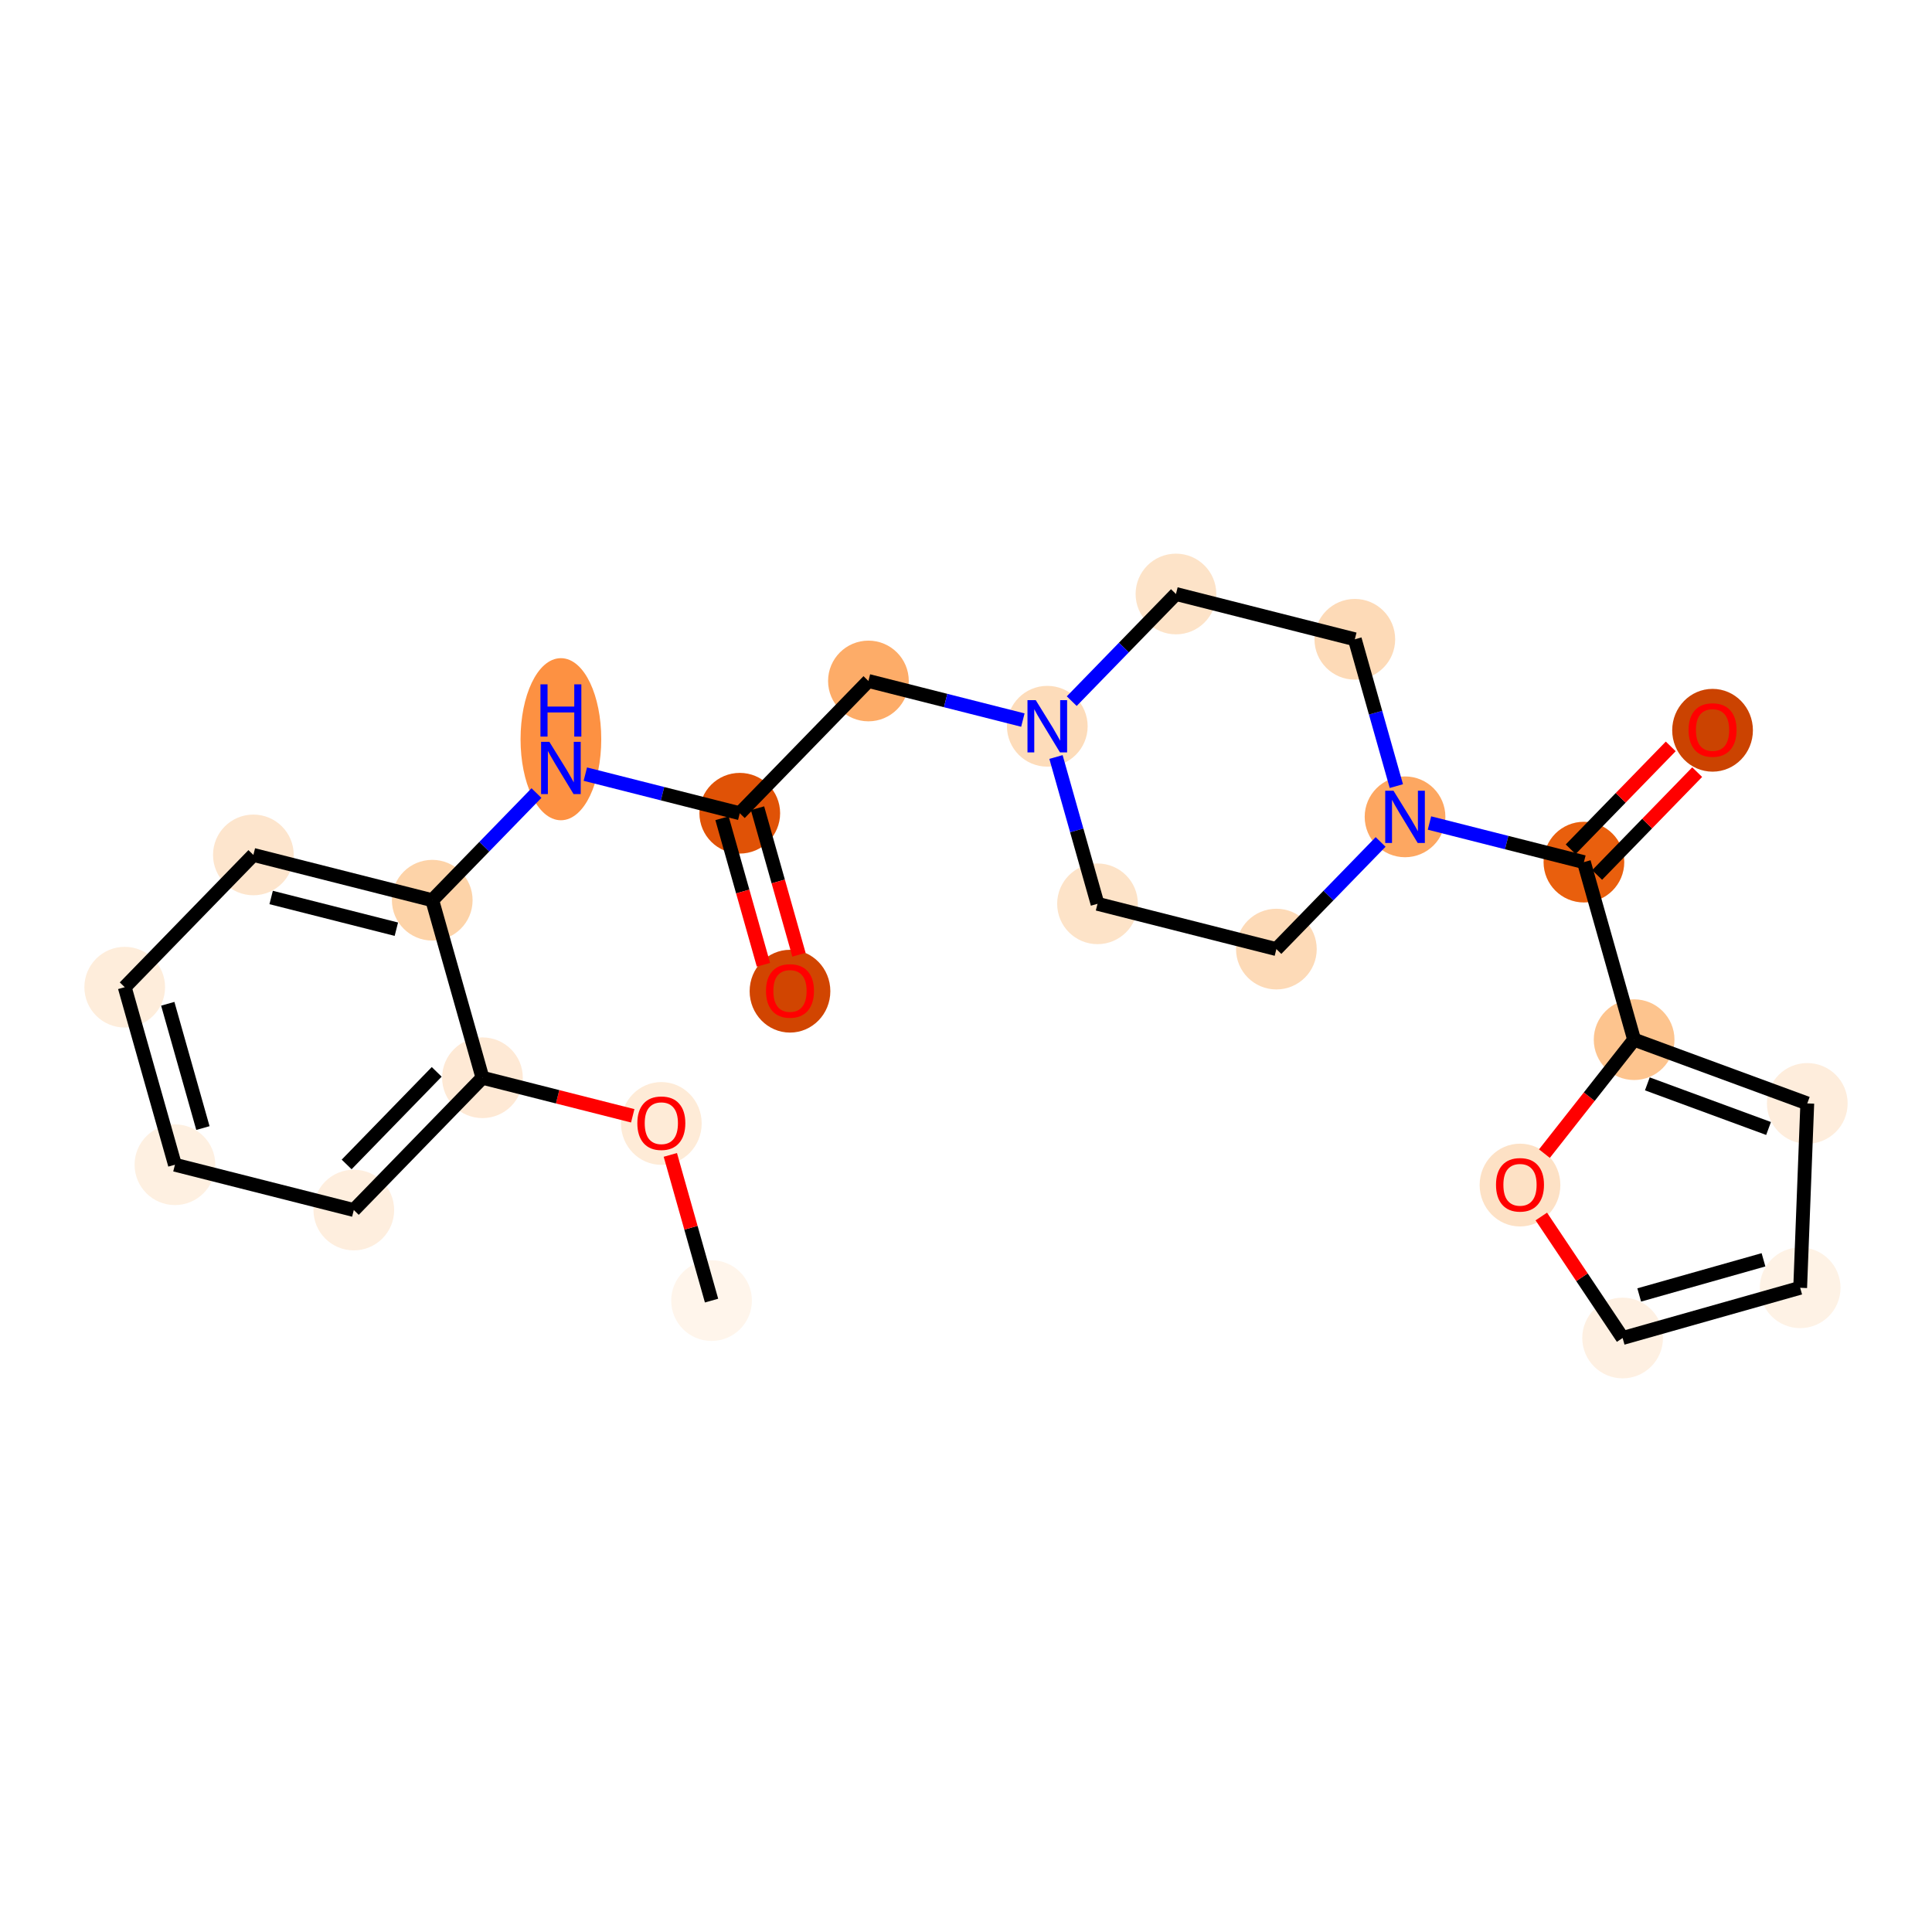 <?xml version='1.0' encoding='iso-8859-1'?>
<svg version='1.1' baseProfile='full'
              xmlns='http://www.w3.org/2000/svg'
                      xmlns:rdkit='http://www.rdkit.org/xml'
                      xmlns:xlink='http://www.w3.org/1999/xlink'
                  xml:space='preserve'
width='280px' height='280px' viewBox='0 0 280 280'>
<!-- END OF HEADER -->
<rect style='opacity:1.0;fill:#FFFFFF;stroke:none' width='280' height='280' x='0' y='0'> </rect>
<ellipse cx='103.123' cy='188.493' rx='5.348' ry='5.348'  style='fill:#FFF5EB;fill-rule:evenodd;stroke:#FFF5EB;stroke-width:1.0px;stroke-linecap:butt;stroke-linejoin:miter;stroke-opacity:1' />
<ellipse cx='95.845' cy='162.82' rx='5.348' ry='5.499'  style='fill:#FEEBD7;fill-rule:evenodd;stroke:#FEEBD7;stroke-width:1.0px;stroke-linecap:butt;stroke-linejoin:miter;stroke-opacity:1' />
<ellipse cx='69.922' cy='156.197' rx='5.348' ry='5.348'  style='fill:#FEE9D5;fill-rule:evenodd;stroke:#FEE9D5;stroke-width:1.0px;stroke-linecap:butt;stroke-linejoin:miter;stroke-opacity:1' />
<ellipse cx='51.276' cy='175.366' rx='5.348' ry='5.348'  style='fill:#FEEEDE;fill-rule:evenodd;stroke:#FEEEDE;stroke-width:1.0px;stroke-linecap:butt;stroke-linejoin:miter;stroke-opacity:1' />
<ellipse cx='25.353' cy='168.802' rx='5.348' ry='5.348'  style='fill:#FEF0E1;fill-rule:evenodd;stroke:#FEF0E1;stroke-width:1.0px;stroke-linecap:butt;stroke-linejoin:miter;stroke-opacity:1' />
<ellipse cx='18.076' cy='143.071' rx='5.348' ry='5.348'  style='fill:#FEEDDB;fill-rule:evenodd;stroke:#FEEDDB;stroke-width:1.0px;stroke-linecap:butt;stroke-linejoin:miter;stroke-opacity:1' />
<ellipse cx='36.721' cy='123.902' rx='5.348' ry='5.348'  style='fill:#FDE5CD;fill-rule:evenodd;stroke:#FDE5CD;stroke-width:1.0px;stroke-linecap:butt;stroke-linejoin:miter;stroke-opacity:1' />
<ellipse cx='62.644' cy='130.465' rx='5.348' ry='5.348'  style='fill:#FDD3A8;fill-rule:evenodd;stroke:#FDD3A8;stroke-width:1.0px;stroke-linecap:butt;stroke-linejoin:miter;stroke-opacity:1' />
<ellipse cx='81.29' cy='107.132' rx='5.348' ry='11.245'  style='fill:#FD9142;fill-rule:evenodd;stroke:#FD9142;stroke-width:1.0px;stroke-linecap:butt;stroke-linejoin:miter;stroke-opacity:1' />
<ellipse cx='107.213' cy='117.86' rx='5.348' ry='5.348'  style='fill:#E05206;fill-rule:evenodd;stroke:#E05206;stroke-width:1.0px;stroke-linecap:butt;stroke-linejoin:miter;stroke-opacity:1' />
<ellipse cx='114.491' cy='143.651' rx='5.348' ry='5.499'  style='fill:#D14501;fill-rule:evenodd;stroke:#D14501;stroke-width:1.0px;stroke-linecap:butt;stroke-linejoin:miter;stroke-opacity:1' />
<ellipse cx='125.859' cy='98.692' rx='5.348' ry='5.348'  style='fill:#FDAC68;fill-rule:evenodd;stroke:#FDAC68;stroke-width:1.0px;stroke-linecap:butt;stroke-linejoin:miter;stroke-opacity:1' />
<ellipse cx='151.782' cy='105.255' rx='5.348' ry='5.355'  style='fill:#FDDCBA;fill-rule:evenodd;stroke:#FDDCBA;stroke-width:1.0px;stroke-linecap:butt;stroke-linejoin:miter;stroke-opacity:1' />
<ellipse cx='159.06' cy='130.987' rx='5.348' ry='5.348'  style='fill:#FDE3C8;fill-rule:evenodd;stroke:#FDE3C8;stroke-width:1.0px;stroke-linecap:butt;stroke-linejoin:miter;stroke-opacity:1' />
<ellipse cx='184.983' cy='137.55' rx='5.348' ry='5.348'  style='fill:#FDDAB7;fill-rule:evenodd;stroke:#FDDAB7;stroke-width:1.0px;stroke-linecap:butt;stroke-linejoin:miter;stroke-opacity:1' />
<ellipse cx='203.629' cy='118.382' rx='5.348' ry='5.355'  style='fill:#FDA761;fill-rule:evenodd;stroke:#FDA761;stroke-width:1.0px;stroke-linecap:butt;stroke-linejoin:miter;stroke-opacity:1' />
<ellipse cx='229.552' cy='124.945' rx='5.348' ry='5.348'  style='fill:#E95F0D;fill-rule:evenodd;stroke:#E95F0D;stroke-width:1.0px;stroke-linecap:butt;stroke-linejoin:miter;stroke-opacity:1' />
<ellipse cx='248.197' cy='105.836' rx='5.348' ry='5.499'  style='fill:#CB4301;fill-rule:evenodd;stroke:#CB4301;stroke-width:1.0px;stroke-linecap:butt;stroke-linejoin:miter;stroke-opacity:1' />
<ellipse cx='236.829' cy='150.677' rx='5.348' ry='5.348'  style='fill:#FDC48E;fill-rule:evenodd;stroke:#FDC48E;stroke-width:1.0px;stroke-linecap:butt;stroke-linejoin:miter;stroke-opacity:1' />
<ellipse cx='261.924' cy='159.914' rx='5.348' ry='5.348'  style='fill:#FEEDDC;fill-rule:evenodd;stroke:#FEEDDC;stroke-width:1.0px;stroke-linecap:butt;stroke-linejoin:miter;stroke-opacity:1' />
<ellipse cx='260.894' cy='186.636' rx='5.348' ry='5.348'  style='fill:#FEF2E5;fill-rule:evenodd;stroke:#FEF2E5;stroke-width:1.0px;stroke-linecap:butt;stroke-linejoin:miter;stroke-opacity:1' />
<ellipse cx='235.162' cy='193.913' rx='5.348' ry='5.348'  style='fill:#FEF0E2;fill-rule:evenodd;stroke:#FEF0E2;stroke-width:1.0px;stroke-linecap:butt;stroke-linejoin:miter;stroke-opacity:1' />
<ellipse cx='220.289' cy='171.749' rx='5.348' ry='5.499'  style='fill:#FDE1C5;fill-rule:evenodd;stroke:#FDE1C5;stroke-width:1.0px;stroke-linecap:butt;stroke-linejoin:miter;stroke-opacity:1' />
<ellipse cx='196.351' cy='92.65' rx='5.348' ry='5.348'  style='fill:#FDDAB7;fill-rule:evenodd;stroke:#FDDAB7;stroke-width:1.0px;stroke-linecap:butt;stroke-linejoin:miter;stroke-opacity:1' />
<ellipse cx='170.428' cy='86.087' rx='5.348' ry='5.348'  style='fill:#FDE3C8;fill-rule:evenodd;stroke:#FDE3C8;stroke-width:1.0px;stroke-linecap:butt;stroke-linejoin:miter;stroke-opacity:1' />
<path class='bond-0 atom-0 atom-1' d='M 103.123,188.493 L 100.137,177.934' style='fill:none;fill-rule:evenodd;stroke:#000000;stroke-width:2.0px;stroke-linecap:butt;stroke-linejoin:miter;stroke-opacity:1' />
<path class='bond-0 atom-0 atom-1' d='M 100.137,177.934 L 97.15,167.376' style='fill:none;fill-rule:evenodd;stroke:#FF0000;stroke-width:2.0px;stroke-linecap:butt;stroke-linejoin:miter;stroke-opacity:1' />
<path class='bond-1 atom-1 atom-2' d='M 91.7,161.711 L 80.811,158.954' style='fill:none;fill-rule:evenodd;stroke:#FF0000;stroke-width:2.0px;stroke-linecap:butt;stroke-linejoin:miter;stroke-opacity:1' />
<path class='bond-1 atom-1 atom-2' d='M 80.811,158.954 L 69.922,156.197' style='fill:none;fill-rule:evenodd;stroke:#000000;stroke-width:2.0px;stroke-linecap:butt;stroke-linejoin:miter;stroke-opacity:1' />
<path class='bond-2 atom-2 atom-3' d='M 69.922,156.197 L 51.276,175.366' style='fill:none;fill-rule:evenodd;stroke:#000000;stroke-width:2.0px;stroke-linecap:butt;stroke-linejoin:miter;stroke-opacity:1' />
<path class='bond-2 atom-2 atom-3' d='M 63.291,155.343 L 50.239,168.761' style='fill:none;fill-rule:evenodd;stroke:#000000;stroke-width:2.0px;stroke-linecap:butt;stroke-linejoin:miter;stroke-opacity:1' />
<path class='bond-24 atom-7 atom-2' d='M 62.644,130.465 L 69.922,156.197' style='fill:none;fill-rule:evenodd;stroke:#000000;stroke-width:2.0px;stroke-linecap:butt;stroke-linejoin:miter;stroke-opacity:1' />
<path class='bond-3 atom-3 atom-4' d='M 51.276,175.366 L 25.353,168.802' style='fill:none;fill-rule:evenodd;stroke:#000000;stroke-width:2.0px;stroke-linecap:butt;stroke-linejoin:miter;stroke-opacity:1' />
<path class='bond-4 atom-4 atom-5' d='M 25.353,168.802 L 18.076,143.071' style='fill:none;fill-rule:evenodd;stroke:#000000;stroke-width:2.0px;stroke-linecap:butt;stroke-linejoin:miter;stroke-opacity:1' />
<path class='bond-4 atom-4 atom-5' d='M 29.408,163.487 L 24.314,145.475' style='fill:none;fill-rule:evenodd;stroke:#000000;stroke-width:2.0px;stroke-linecap:butt;stroke-linejoin:miter;stroke-opacity:1' />
<path class='bond-5 atom-5 atom-6' d='M 18.076,143.071 L 36.721,123.902' style='fill:none;fill-rule:evenodd;stroke:#000000;stroke-width:2.0px;stroke-linecap:butt;stroke-linejoin:miter;stroke-opacity:1' />
<path class='bond-6 atom-6 atom-7' d='M 36.721,123.902 L 62.644,130.465' style='fill:none;fill-rule:evenodd;stroke:#000000;stroke-width:2.0px;stroke-linecap:butt;stroke-linejoin:miter;stroke-opacity:1' />
<path class='bond-6 atom-6 atom-7' d='M 39.297,130.071 L 57.443,134.666' style='fill:none;fill-rule:evenodd;stroke:#000000;stroke-width:2.0px;stroke-linecap:butt;stroke-linejoin:miter;stroke-opacity:1' />
<path class='bond-7 atom-7 atom-8' d='M 62.644,130.465 L 70.197,122.701' style='fill:none;fill-rule:evenodd;stroke:#000000;stroke-width:2.0px;stroke-linecap:butt;stroke-linejoin:miter;stroke-opacity:1' />
<path class='bond-7 atom-7 atom-8' d='M 70.197,122.701 L 77.749,114.937' style='fill:none;fill-rule:evenodd;stroke:#0000FF;stroke-width:2.0px;stroke-linecap:butt;stroke-linejoin:miter;stroke-opacity:1' />
<path class='bond-8 atom-8 atom-9' d='M 84.831,112.193 L 96.022,115.027' style='fill:none;fill-rule:evenodd;stroke:#0000FF;stroke-width:2.0px;stroke-linecap:butt;stroke-linejoin:miter;stroke-opacity:1' />
<path class='bond-8 atom-8 atom-9' d='M 96.022,115.027 L 107.213,117.86' style='fill:none;fill-rule:evenodd;stroke:#000000;stroke-width:2.0px;stroke-linecap:butt;stroke-linejoin:miter;stroke-opacity:1' />
<path class='bond-9 atom-9 atom-10' d='M 104.64,118.588 L 107.643,129.205' style='fill:none;fill-rule:evenodd;stroke:#000000;stroke-width:2.0px;stroke-linecap:butt;stroke-linejoin:miter;stroke-opacity:1' />
<path class='bond-9 atom-9 atom-10' d='M 107.643,129.205 L 110.646,139.822' style='fill:none;fill-rule:evenodd;stroke:#FF0000;stroke-width:2.0px;stroke-linecap:butt;stroke-linejoin:miter;stroke-opacity:1' />
<path class='bond-9 atom-9 atom-10' d='M 109.786,117.133 L 112.789,127.75' style='fill:none;fill-rule:evenodd;stroke:#000000;stroke-width:2.0px;stroke-linecap:butt;stroke-linejoin:miter;stroke-opacity:1' />
<path class='bond-9 atom-9 atom-10' d='M 112.789,127.75 L 115.792,138.367' style='fill:none;fill-rule:evenodd;stroke:#FF0000;stroke-width:2.0px;stroke-linecap:butt;stroke-linejoin:miter;stroke-opacity:1' />
<path class='bond-10 atom-9 atom-11' d='M 107.213,117.86 L 125.859,98.692' style='fill:none;fill-rule:evenodd;stroke:#000000;stroke-width:2.0px;stroke-linecap:butt;stroke-linejoin:miter;stroke-opacity:1' />
<path class='bond-11 atom-11 atom-12' d='M 125.859,98.692 L 137.05,101.525' style='fill:none;fill-rule:evenodd;stroke:#000000;stroke-width:2.0px;stroke-linecap:butt;stroke-linejoin:miter;stroke-opacity:1' />
<path class='bond-11 atom-11 atom-12' d='M 137.05,101.525 L 148.242,104.359' style='fill:none;fill-rule:evenodd;stroke:#0000FF;stroke-width:2.0px;stroke-linecap:butt;stroke-linejoin:miter;stroke-opacity:1' />
<path class='bond-12 atom-12 atom-13' d='M 153.042,109.71 L 156.051,120.349' style='fill:none;fill-rule:evenodd;stroke:#0000FF;stroke-width:2.0px;stroke-linecap:butt;stroke-linejoin:miter;stroke-opacity:1' />
<path class='bond-12 atom-12 atom-13' d='M 156.051,120.349 L 159.06,130.987' style='fill:none;fill-rule:evenodd;stroke:#000000;stroke-width:2.0px;stroke-linecap:butt;stroke-linejoin:miter;stroke-opacity:1' />
<path class='bond-25 atom-24 atom-12' d='M 170.428,86.087 L 162.875,93.851' style='fill:none;fill-rule:evenodd;stroke:#000000;stroke-width:2.0px;stroke-linecap:butt;stroke-linejoin:miter;stroke-opacity:1' />
<path class='bond-25 atom-24 atom-12' d='M 162.875,93.851 L 155.323,101.615' style='fill:none;fill-rule:evenodd;stroke:#0000FF;stroke-width:2.0px;stroke-linecap:butt;stroke-linejoin:miter;stroke-opacity:1' />
<path class='bond-13 atom-13 atom-14' d='M 159.06,130.987 L 184.983,137.55' style='fill:none;fill-rule:evenodd;stroke:#000000;stroke-width:2.0px;stroke-linecap:butt;stroke-linejoin:miter;stroke-opacity:1' />
<path class='bond-14 atom-14 atom-15' d='M 184.983,137.55 L 192.535,129.786' style='fill:none;fill-rule:evenodd;stroke:#000000;stroke-width:2.0px;stroke-linecap:butt;stroke-linejoin:miter;stroke-opacity:1' />
<path class='bond-14 atom-14 atom-15' d='M 192.535,129.786 L 200.088,122.022' style='fill:none;fill-rule:evenodd;stroke:#0000FF;stroke-width:2.0px;stroke-linecap:butt;stroke-linejoin:miter;stroke-opacity:1' />
<path class='bond-15 atom-15 atom-16' d='M 207.169,119.278 L 218.36,122.112' style='fill:none;fill-rule:evenodd;stroke:#0000FF;stroke-width:2.0px;stroke-linecap:butt;stroke-linejoin:miter;stroke-opacity:1' />
<path class='bond-15 atom-15 atom-16' d='M 218.36,122.112 L 229.552,124.945' style='fill:none;fill-rule:evenodd;stroke:#000000;stroke-width:2.0px;stroke-linecap:butt;stroke-linejoin:miter;stroke-opacity:1' />
<path class='bond-22 atom-15 atom-23' d='M 202.369,113.927 L 199.36,103.289' style='fill:none;fill-rule:evenodd;stroke:#0000FF;stroke-width:2.0px;stroke-linecap:butt;stroke-linejoin:miter;stroke-opacity:1' />
<path class='bond-22 atom-15 atom-23' d='M 199.36,103.289 L 196.351,92.65' style='fill:none;fill-rule:evenodd;stroke:#000000;stroke-width:2.0px;stroke-linecap:butt;stroke-linejoin:miter;stroke-opacity:1' />
<path class='bond-16 atom-16 atom-17' d='M 231.469,126.81 L 238.719,119.356' style='fill:none;fill-rule:evenodd;stroke:#000000;stroke-width:2.0px;stroke-linecap:butt;stroke-linejoin:miter;stroke-opacity:1' />
<path class='bond-16 atom-16 atom-17' d='M 238.719,119.356 L 245.969,111.903' style='fill:none;fill-rule:evenodd;stroke:#FF0000;stroke-width:2.0px;stroke-linecap:butt;stroke-linejoin:miter;stroke-opacity:1' />
<path class='bond-16 atom-16 atom-17' d='M 227.635,123.081 L 234.885,115.627' style='fill:none;fill-rule:evenodd;stroke:#000000;stroke-width:2.0px;stroke-linecap:butt;stroke-linejoin:miter;stroke-opacity:1' />
<path class='bond-16 atom-16 atom-17' d='M 234.885,115.627 L 242.136,108.173' style='fill:none;fill-rule:evenodd;stroke:#FF0000;stroke-width:2.0px;stroke-linecap:butt;stroke-linejoin:miter;stroke-opacity:1' />
<path class='bond-17 atom-16 atom-18' d='M 229.552,124.945 L 236.829,150.677' style='fill:none;fill-rule:evenodd;stroke:#000000;stroke-width:2.0px;stroke-linecap:butt;stroke-linejoin:miter;stroke-opacity:1' />
<path class='bond-18 atom-18 atom-19' d='M 236.829,150.677 L 261.924,159.914' style='fill:none;fill-rule:evenodd;stroke:#000000;stroke-width:2.0px;stroke-linecap:butt;stroke-linejoin:miter;stroke-opacity:1' />
<path class='bond-18 atom-18 atom-19' d='M 238.746,157.082 L 256.313,163.548' style='fill:none;fill-rule:evenodd;stroke:#000000;stroke-width:2.0px;stroke-linecap:butt;stroke-linejoin:miter;stroke-opacity:1' />
<path class='bond-26 atom-22 atom-18' d='M 223.83,167.192 L 230.33,158.935' style='fill:none;fill-rule:evenodd;stroke:#FF0000;stroke-width:2.0px;stroke-linecap:butt;stroke-linejoin:miter;stroke-opacity:1' />
<path class='bond-26 atom-22 atom-18' d='M 230.33,158.935 L 236.829,150.677' style='fill:none;fill-rule:evenodd;stroke:#000000;stroke-width:2.0px;stroke-linecap:butt;stroke-linejoin:miter;stroke-opacity:1' />
<path class='bond-19 atom-19 atom-20' d='M 261.924,159.914 L 260.894,186.636' style='fill:none;fill-rule:evenodd;stroke:#000000;stroke-width:2.0px;stroke-linecap:butt;stroke-linejoin:miter;stroke-opacity:1' />
<path class='bond-20 atom-20 atom-21' d='M 260.894,186.636 L 235.162,193.913' style='fill:none;fill-rule:evenodd;stroke:#000000;stroke-width:2.0px;stroke-linecap:butt;stroke-linejoin:miter;stroke-opacity:1' />
<path class='bond-20 atom-20 atom-21' d='M 255.579,182.581 L 237.567,187.675' style='fill:none;fill-rule:evenodd;stroke:#000000;stroke-width:2.0px;stroke-linecap:butt;stroke-linejoin:miter;stroke-opacity:1' />
<path class='bond-21 atom-21 atom-22' d='M 235.162,193.913 L 229.27,185.109' style='fill:none;fill-rule:evenodd;stroke:#000000;stroke-width:2.0px;stroke-linecap:butt;stroke-linejoin:miter;stroke-opacity:1' />
<path class='bond-21 atom-21 atom-22' d='M 229.27,185.109 L 223.378,176.305' style='fill:none;fill-rule:evenodd;stroke:#FF0000;stroke-width:2.0px;stroke-linecap:butt;stroke-linejoin:miter;stroke-opacity:1' />
<path class='bond-23 atom-23 atom-24' d='M 196.351,92.65 L 170.428,86.087' style='fill:none;fill-rule:evenodd;stroke:#000000;stroke-width:2.0px;stroke-linecap:butt;stroke-linejoin:miter;stroke-opacity:1' />
<path  class='atom-1' d='M 92.369 162.782
Q 92.369 160.964, 93.267 159.948
Q 94.166 158.931, 95.845 158.931
Q 97.525 158.931, 98.423 159.948
Q 99.322 160.964, 99.322 162.782
Q 99.322 164.622, 98.412 165.67
Q 97.503 166.708, 95.845 166.708
Q 94.177 166.708, 93.267 165.67
Q 92.369 164.633, 92.369 162.782
M 95.845 165.852
Q 97 165.852, 97.621 165.082
Q 98.252 164.301, 98.252 162.782
Q 98.252 161.295, 97.621 160.547
Q 97 159.787, 95.845 159.787
Q 94.69 159.787, 94.059 160.536
Q 93.439 161.285, 93.439 162.782
Q 93.439 164.312, 94.059 165.082
Q 94.69 165.852, 95.845 165.852
' fill='#FF0000'/>
<path  class='atom-8' d='M 79.616 107.51
L 82.098 111.522
Q 82.344 111.917, 82.739 112.634
Q 83.135 113.351, 83.157 113.394
L 83.157 107.51
L 84.162 107.51
L 84.162 115.084
L 83.124 115.084
L 80.461 110.698
Q 80.151 110.185, 79.819 109.596
Q 79.498 109.008, 79.402 108.826
L 79.402 115.084
L 78.418 115.084
L 78.418 107.51
L 79.616 107.51
' fill='#0000FF'/>
<path  class='atom-8' d='M 78.327 99.18
L 79.354 99.18
L 79.354 102.4
L 83.226 102.4
L 83.226 99.18
L 84.253 99.18
L 84.253 106.753
L 83.226 106.753
L 83.226 103.255
L 79.354 103.255
L 79.354 106.753
L 78.327 106.753
L 78.327 99.18
' fill='#0000FF'/>
<path  class='atom-10' d='M 111.014 143.614
Q 111.014 141.795, 111.913 140.779
Q 112.811 139.763, 114.491 139.763
Q 116.17 139.763, 117.069 140.779
Q 117.967 141.795, 117.967 143.614
Q 117.967 145.453, 117.058 146.502
Q 116.149 147.539, 114.491 147.539
Q 112.822 147.539, 111.913 146.502
Q 111.014 145.464, 111.014 143.614
M 114.491 146.684
Q 115.646 146.684, 116.266 145.913
Q 116.898 145.133, 116.898 143.614
Q 116.898 142.127, 116.266 141.378
Q 115.646 140.619, 114.491 140.619
Q 113.336 140.619, 112.705 141.367
Q 112.084 142.116, 112.084 143.614
Q 112.084 145.143, 112.705 145.913
Q 113.336 146.684, 114.491 146.684
' fill='#FF0000'/>
<path  class='atom-12' d='M 150.108 101.469
L 152.59 105.48
Q 152.836 105.876, 153.231 106.592
Q 153.627 107.309, 153.649 107.352
L 153.649 101.469
L 154.654 101.469
L 154.654 109.042
L 153.617 109.042
L 150.953 104.656
Q 150.643 104.143, 150.311 103.555
Q 149.99 102.966, 149.894 102.784
L 149.894 109.042
L 148.91 109.042
L 148.91 101.469
L 150.108 101.469
' fill='#0000FF'/>
<path  class='atom-15' d='M 201.955 114.595
L 204.436 118.607
Q 204.682 119.002, 205.078 119.719
Q 205.474 120.436, 205.495 120.478
L 205.495 114.595
L 206.501 114.595
L 206.501 122.169
L 205.463 122.169
L 202.8 117.783
Q 202.489 117.27, 202.158 116.681
Q 201.837 116.093, 201.741 115.911
L 201.741 122.169
L 200.757 122.169
L 200.757 114.595
L 201.955 114.595
' fill='#0000FF'/>
<path  class='atom-17' d='M 244.721 105.798
Q 244.721 103.98, 245.62 102.964
Q 246.518 101.948, 248.197 101.948
Q 249.877 101.948, 250.775 102.964
Q 251.674 103.98, 251.674 105.798
Q 251.674 107.638, 250.765 108.686
Q 249.855 109.724, 248.197 109.724
Q 246.529 109.724, 245.62 108.686
Q 244.721 107.649, 244.721 105.798
M 248.197 108.868
Q 249.353 108.868, 249.973 108.098
Q 250.604 107.317, 250.604 105.798
Q 250.604 104.311, 249.973 103.563
Q 249.353 102.803, 248.197 102.803
Q 247.042 102.803, 246.411 103.552
Q 245.791 104.301, 245.791 105.798
Q 245.791 107.328, 246.411 108.098
Q 247.042 108.868, 248.197 108.868
' fill='#FF0000'/>
<path  class='atom-22' d='M 216.813 171.711
Q 216.813 169.893, 217.712 168.877
Q 218.61 167.86, 220.289 167.86
Q 221.969 167.86, 222.867 168.877
Q 223.766 169.893, 223.766 171.711
Q 223.766 173.551, 222.857 174.599
Q 221.947 175.637, 220.289 175.637
Q 218.621 175.637, 217.712 174.599
Q 216.813 173.562, 216.813 171.711
M 220.289 174.781
Q 221.445 174.781, 222.065 174.011
Q 222.696 173.23, 222.696 171.711
Q 222.696 170.224, 222.065 169.476
Q 221.445 168.716, 220.289 168.716
Q 219.134 168.716, 218.503 169.465
Q 217.883 170.214, 217.883 171.711
Q 217.883 173.241, 218.503 174.011
Q 219.134 174.781, 220.289 174.781
' fill='#FF0000'/>
</svg>
